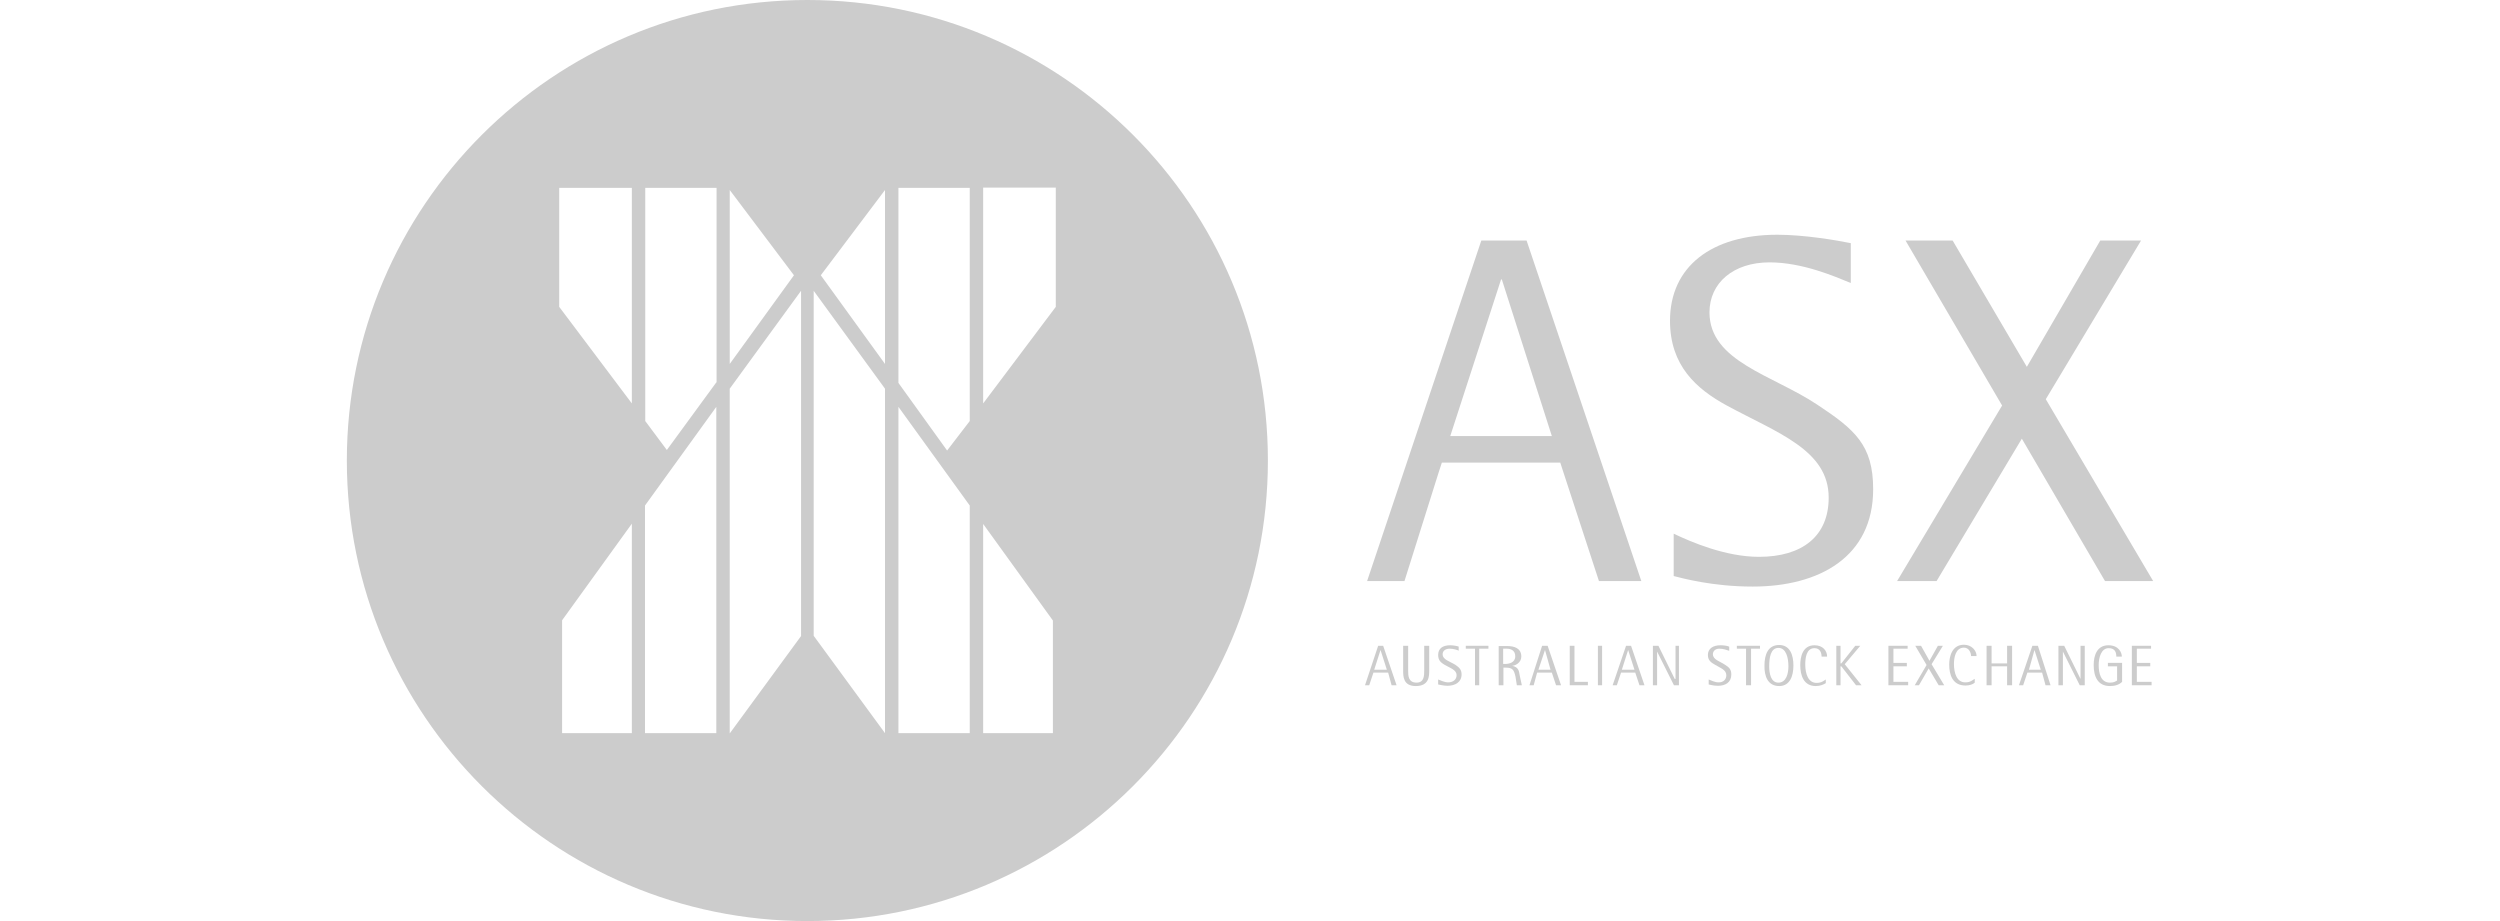 <?xml version="1.0" encoding="utf-8"?>
<!-- Generator: Adobe Illustrator 26.0.1, SVG Export Plug-In . SVG Version: 6.00 Build 0)  -->
<svg version="1.1" id="Layer_1" xmlns="http://www.w3.org/2000/svg" xmlns:xlink="http://www.w3.org/1999/xlink" x="0px" y="0px"
	 viewBox="0 0 95 35" style="enable-background:new 0 0 95 35;" xml:space="preserve">
<style type="text/css">
	.st0{fill-rule:evenodd;clip-rule:evenodd;fill:#CCCCCC;}
</style>
<g>
	<g>
		<path class="st0" d="M52.46,24.7L52.46,24.7l0.24,0.75h-0.48L52.46,24.7L52.46,24.7z M51.87,26.04h0.16l0.16-0.48h0.56l0.13,0.48
			h0.19l-0.51-1.5h-0.19L51.87,26.04L51.87,26.04z"/>
		<path class="st0" d="M54.31,25.48c0,0.21,0,0.59-0.51,0.59c-0.48,0-0.48-0.37-0.48-0.59v-0.94h0.19v0.94c0,0.19,0,0.46,0.32,0.46
			c0.29,0,0.29-0.27,0.29-0.46v-0.94h0.19V25.48L54.31,25.48z"/>
		<path class="st0" d="M55.44,24.73c-0.05-0.03-0.21-0.08-0.35-0.08c-0.16,0-0.27,0.08-0.27,0.21c0,0.21,0.27,0.27,0.48,0.4
			c0.16,0.11,0.24,0.19,0.24,0.37c0,0.29-0.24,0.43-0.54,0.43c-0.16,0-0.32-0.05-0.35-0.05v-0.19c0.08,0.03,0.24,0.11,0.38,0.11
			c0.19,0,0.32-0.11,0.32-0.27c0-0.21-0.24-0.27-0.46-0.4c-0.13-0.08-0.24-0.16-0.24-0.37c0-0.24,0.16-0.37,0.46-0.37
			c0.11,0,0.27,0.03,0.32,0.05V24.73L55.44,24.73z"/>
		<polygon class="st0" points="56.05,24.65 55.7,24.65 55.7,24.54 56.56,24.54 56.56,24.65 56.21,24.65 56.21,26.04 56.05,26.04 
			56.05,24.65 		"/>
		<path class="st0" d="M57.13,24.65h0.13c0.13,0,0.32,0.05,0.32,0.29c0,0.24-0.24,0.29-0.38,0.29h-0.08V24.65L57.13,24.65z
			 M56.94,26.04h0.19v-0.67h0.08c0.27,0,0.32,0.08,0.38,0.35l0.05,0.32h0.19l-0.08-0.37c-0.03-0.19-0.05-0.32-0.29-0.37l0,0
			c0.11,0,0.35-0.11,0.35-0.35c0-0.32-0.27-0.4-0.54-0.4h-0.32V26.04L56.94,26.04z"/>
		<path class="st0" d="M58.71,24.7L58.71,24.7l0.21,0.75h-0.46L58.71,24.7L58.71,24.7z M58.12,26.04h0.16l0.13-0.48h0.56l0.16,0.48
			h0.19l-0.51-1.5H58.6L58.12,26.04L58.12,26.04z"/>
		<polygon class="st0" points="59.65,24.54 59.83,24.54 59.83,25.91 60.34,25.91 60.34,26.04 59.65,26.04 59.65,24.54 		"/>
		<polygon class="st0" points="60.72,24.54 60.88,24.54 60.88,26.04 60.72,26.04 60.72,24.54 		"/>
		<path class="st0" d="M61.87,24.7L61.87,24.7l0.24,0.75h-0.48L61.87,24.7L61.87,24.7z M61.28,26.04h0.16l0.16-0.48h0.54l0.16,0.48
			h0.19l-0.51-1.5h-0.19L61.28,26.04L61.28,26.04z"/>
		<polygon class="st0" points="62.81,24.54 63.02,24.54 63.64,25.8 63.67,25.8 63.67,24.54 63.8,24.54 63.8,26.04 63.61,26.04 
			62.97,24.76 62.97,24.76 62.97,26.04 62.81,26.04 62.81,24.54 		"/>
		<path class="st0" d="M65.7,24.57c-0.05-0.03-0.21-0.05-0.32-0.05c-0.29,0-0.48,0.13-0.48,0.37c0,0.21,0.13,0.29,0.27,0.37
			c0.21,0.13,0.43,0.19,0.43,0.4c0,0.16-0.11,0.27-0.29,0.27c-0.16,0-0.29-0.08-0.38-0.11v0.19c0.03,0,0.16,0.05,0.35,0.05
			c0.29,0,0.51-0.13,0.51-0.43c0-0.19-0.08-0.27-0.24-0.37c-0.19-0.13-0.46-0.19-0.46-0.4c0-0.13,0.11-0.21,0.24-0.21
			c0.16,0,0.29,0.05,0.38,0.08V24.57L65.7,24.57z"/>
		<polygon class="st0" points="66.35,24.65 66,24.65 66,24.54 66.88,24.54 66.88,24.65 66.54,24.65 66.54,26.04 66.35,26.04 
			66.35,24.65 		"/>
		<path class="st0" d="M67.23,25.32c0-0.32,0.05-0.7,0.35-0.7c0.29,0,0.38,0.37,0.38,0.7c0,0.27-0.08,0.62-0.38,0.62
			C67.29,25.94,67.23,25.59,67.23,25.32L67.23,25.32z M67.61,26.07c0.4,0,0.54-0.37,0.54-0.78c0-0.4-0.13-0.78-0.54-0.78
			c-0.43,0-0.56,0.37-0.56,0.78C67.04,25.7,67.18,26.07,67.61,26.07L67.61,26.07z"/>
		<path class="st0" d="M69.38,25.96c-0.08,0.05-0.21,0.11-0.38,0.11c-0.46,0-0.59-0.4-0.59-0.8c0-0.29,0.08-0.75,0.54-0.75
			c0.32,0,0.48,0.21,0.48,0.43h-0.21c0-0.13-0.05-0.32-0.27-0.32c-0.32,0-0.35,0.4-0.35,0.62c0,0.35,0.11,0.7,0.43,0.7
			c0.19,0,0.27-0.08,0.35-0.13V25.96L69.38,25.96z"/>
		<polygon class="st0" points="69.78,24.54 69.94,24.54 69.94,25.21 69.97,25.21 70.5,24.54 70.69,24.54 70.1,25.24 70.74,26.04 
			70.53,26.04 69.97,25.32 69.94,25.32 69.94,26.04 69.78,26.04 69.78,24.54 		"/>
		<polygon class="st0" points="71.76,24.54 72.49,24.54 72.49,24.65 71.95,24.65 71.95,25.19 72.46,25.19 72.46,25.32 71.95,25.32 
			71.95,25.91 72.51,25.91 72.51,26.04 71.76,26.04 71.76,24.54 		"/>
		<polygon class="st0" points="73.21,25.27 72.78,24.54 73,24.54 73.32,25.11 73.64,24.54 73.83,24.54 73.4,25.24 73.88,26.04 
			73.67,26.04 73.29,25.4 72.92,26.04 72.76,26.04 73.21,25.27 		"/>
		<path class="st0" d="M75.03,25.8c-0.08,0.05-0.16,0.13-0.35,0.13c-0.32,0-0.43-0.35-0.43-0.7c0-0.21,0.05-0.62,0.38-0.62
			c0.19,0,0.27,0.19,0.27,0.32h0.21c0-0.21-0.19-0.43-0.48-0.43c-0.46,0-0.56,0.46-0.56,0.75c0,0.4,0.13,0.8,0.62,0.8
			c0.16,0,0.29-0.05,0.35-0.11V25.8L75.03,25.8z"/>
		<polygon class="st0" points="75.49,24.54 75.68,24.54 75.68,25.21 76.27,25.21 76.27,24.54 76.46,24.54 76.46,26.04 76.27,26.04 
			76.27,25.32 75.68,25.32 75.68,26.04 75.49,26.04 75.49,24.54 		"/>
		<path class="st0" d="M77.31,24.7L77.31,24.7l0.24,0.75H77.1L77.31,24.7L77.31,24.7z M76.72,26.04h0.16l0.16-0.48h0.56l0.13,0.48
			h0.19l-0.48-1.5h-0.21L76.72,26.04L76.72,26.04z"/>
		<polygon class="st0" points="78.22,24.54 78.44,24.54 79.06,25.8 79.06,25.8 79.06,24.54 79.22,24.54 79.22,26.04 79.03,26.04 
			78.39,24.76 78.39,24.76 78.39,26.04 78.22,26.04 78.22,24.54 		"/>
		<path class="st0" d="M80.64,25.91c-0.11,0.11-0.27,0.16-0.46,0.16c-0.46,0-0.62-0.35-0.62-0.8c0-0.37,0.13-0.75,0.56-0.75
			c0.4,0,0.51,0.29,0.51,0.43h-0.21c0-0.16-0.05-0.32-0.29-0.32c-0.29,0-0.38,0.37-0.38,0.64c0,0.32,0.08,0.67,0.43,0.67
			c0.16,0,0.21-0.05,0.27-0.08v-0.54H80.1v-0.13h0.54V25.91L80.64,25.91z"/>
		<polygon class="st0" points="81.01,24.54 81.74,24.54 81.74,24.65 81.2,24.65 81.2,25.19 81.71,25.19 81.71,25.32 81.2,25.32 
			81.2,25.91 81.76,25.91 81.76,26.04 81.01,26.04 81.01,24.54 		"/>
		<path class="st0" d="M70.32,10.75c-0.59-0.24-1.82-0.78-3.08-0.78c-1.37,0-2.28,0.78-2.28,1.9c0,1.87,2.41,2.38,4.1,3.51
			c1.42,0.94,2.12,1.53,2.12,3.21c0,2.57-2.04,3.7-4.58,3.7c-1.53,0-2.68-0.32-3-0.4v-1.61c0.67,0.32,1.98,0.88,3.24,0.88
			c1.64,0,2.65-0.78,2.65-2.25c0-1.82-1.96-2.46-3.89-3.51c-1.13-0.62-2.14-1.5-2.14-3.21c0-2.06,1.58-3.27,4.08-3.27
			c1.02,0,2.25,0.21,2.79,0.32V10.75L70.32,10.75z"/>
		<polygon class="st0" points="76.08,15.41 72.41,9.14 74.2,9.14 77.02,13.94 79.81,9.14 81.36,9.14 77.74,15.17 81.82,22.08 
			79.99,22.08 76.83,16.67 73.59,22.08 72.09,22.08 76.08,15.41 		"/>
		<path class="st0" d="M58.01,9.14h-1.72l-4.34,12.94h1.42l1.29-4.1l0.13-0.4h4.5l0.13,0.4l1.34,4.1h1.61L58.01,9.14L58.01,9.14z
			 M57.04,10.62h0.03l1.9,5.95h-3.86L57.04,10.62L57.04,10.62z"/>
	</g>
	<path class="st0" d="M30.68,0c-9.66,0-17.5,7.84-17.5,17.5c0,9.66,7.84,17.5,17.5,17.5s17.5-7.84,17.5-17.5
		C48.18,7.84,40.35,0,30.68,0z M27.73,7.22l2.44,3.24l-2.44,3.37V7.22z M24.01,27.86h-2.65v-4.29l2.65-3.67V27.86z M24.01,15.33
		l-2.76-3.67V7.14h2.76V15.33z M27.22,27.86h-2.71v-8.65l2.71-3.75V27.86z M27.22,14.53l-1.88,2.57L24.52,16V7.14h2.71V14.53z
		 M30.44,24.17l-2.71,3.7v-13.1l2.71-3.72V24.17z M33.63,27.86l-2.71-3.7V11.05l2.71,3.72V27.86z M33.63,13.83l-2.44-3.37l2.44-3.24
		V13.83z M36.85,27.86h-2.71v-12.4l2.71,3.75V27.86z M36.85,16l-0.86,1.12l-1.85-2.57V7.14h2.71V16z M40.01,27.86h-2.65v-7.95
		l2.65,3.67V27.86z M40.12,11.66l-2.76,3.67v-8.2h2.76V11.66z"/>
</g>
</svg>
